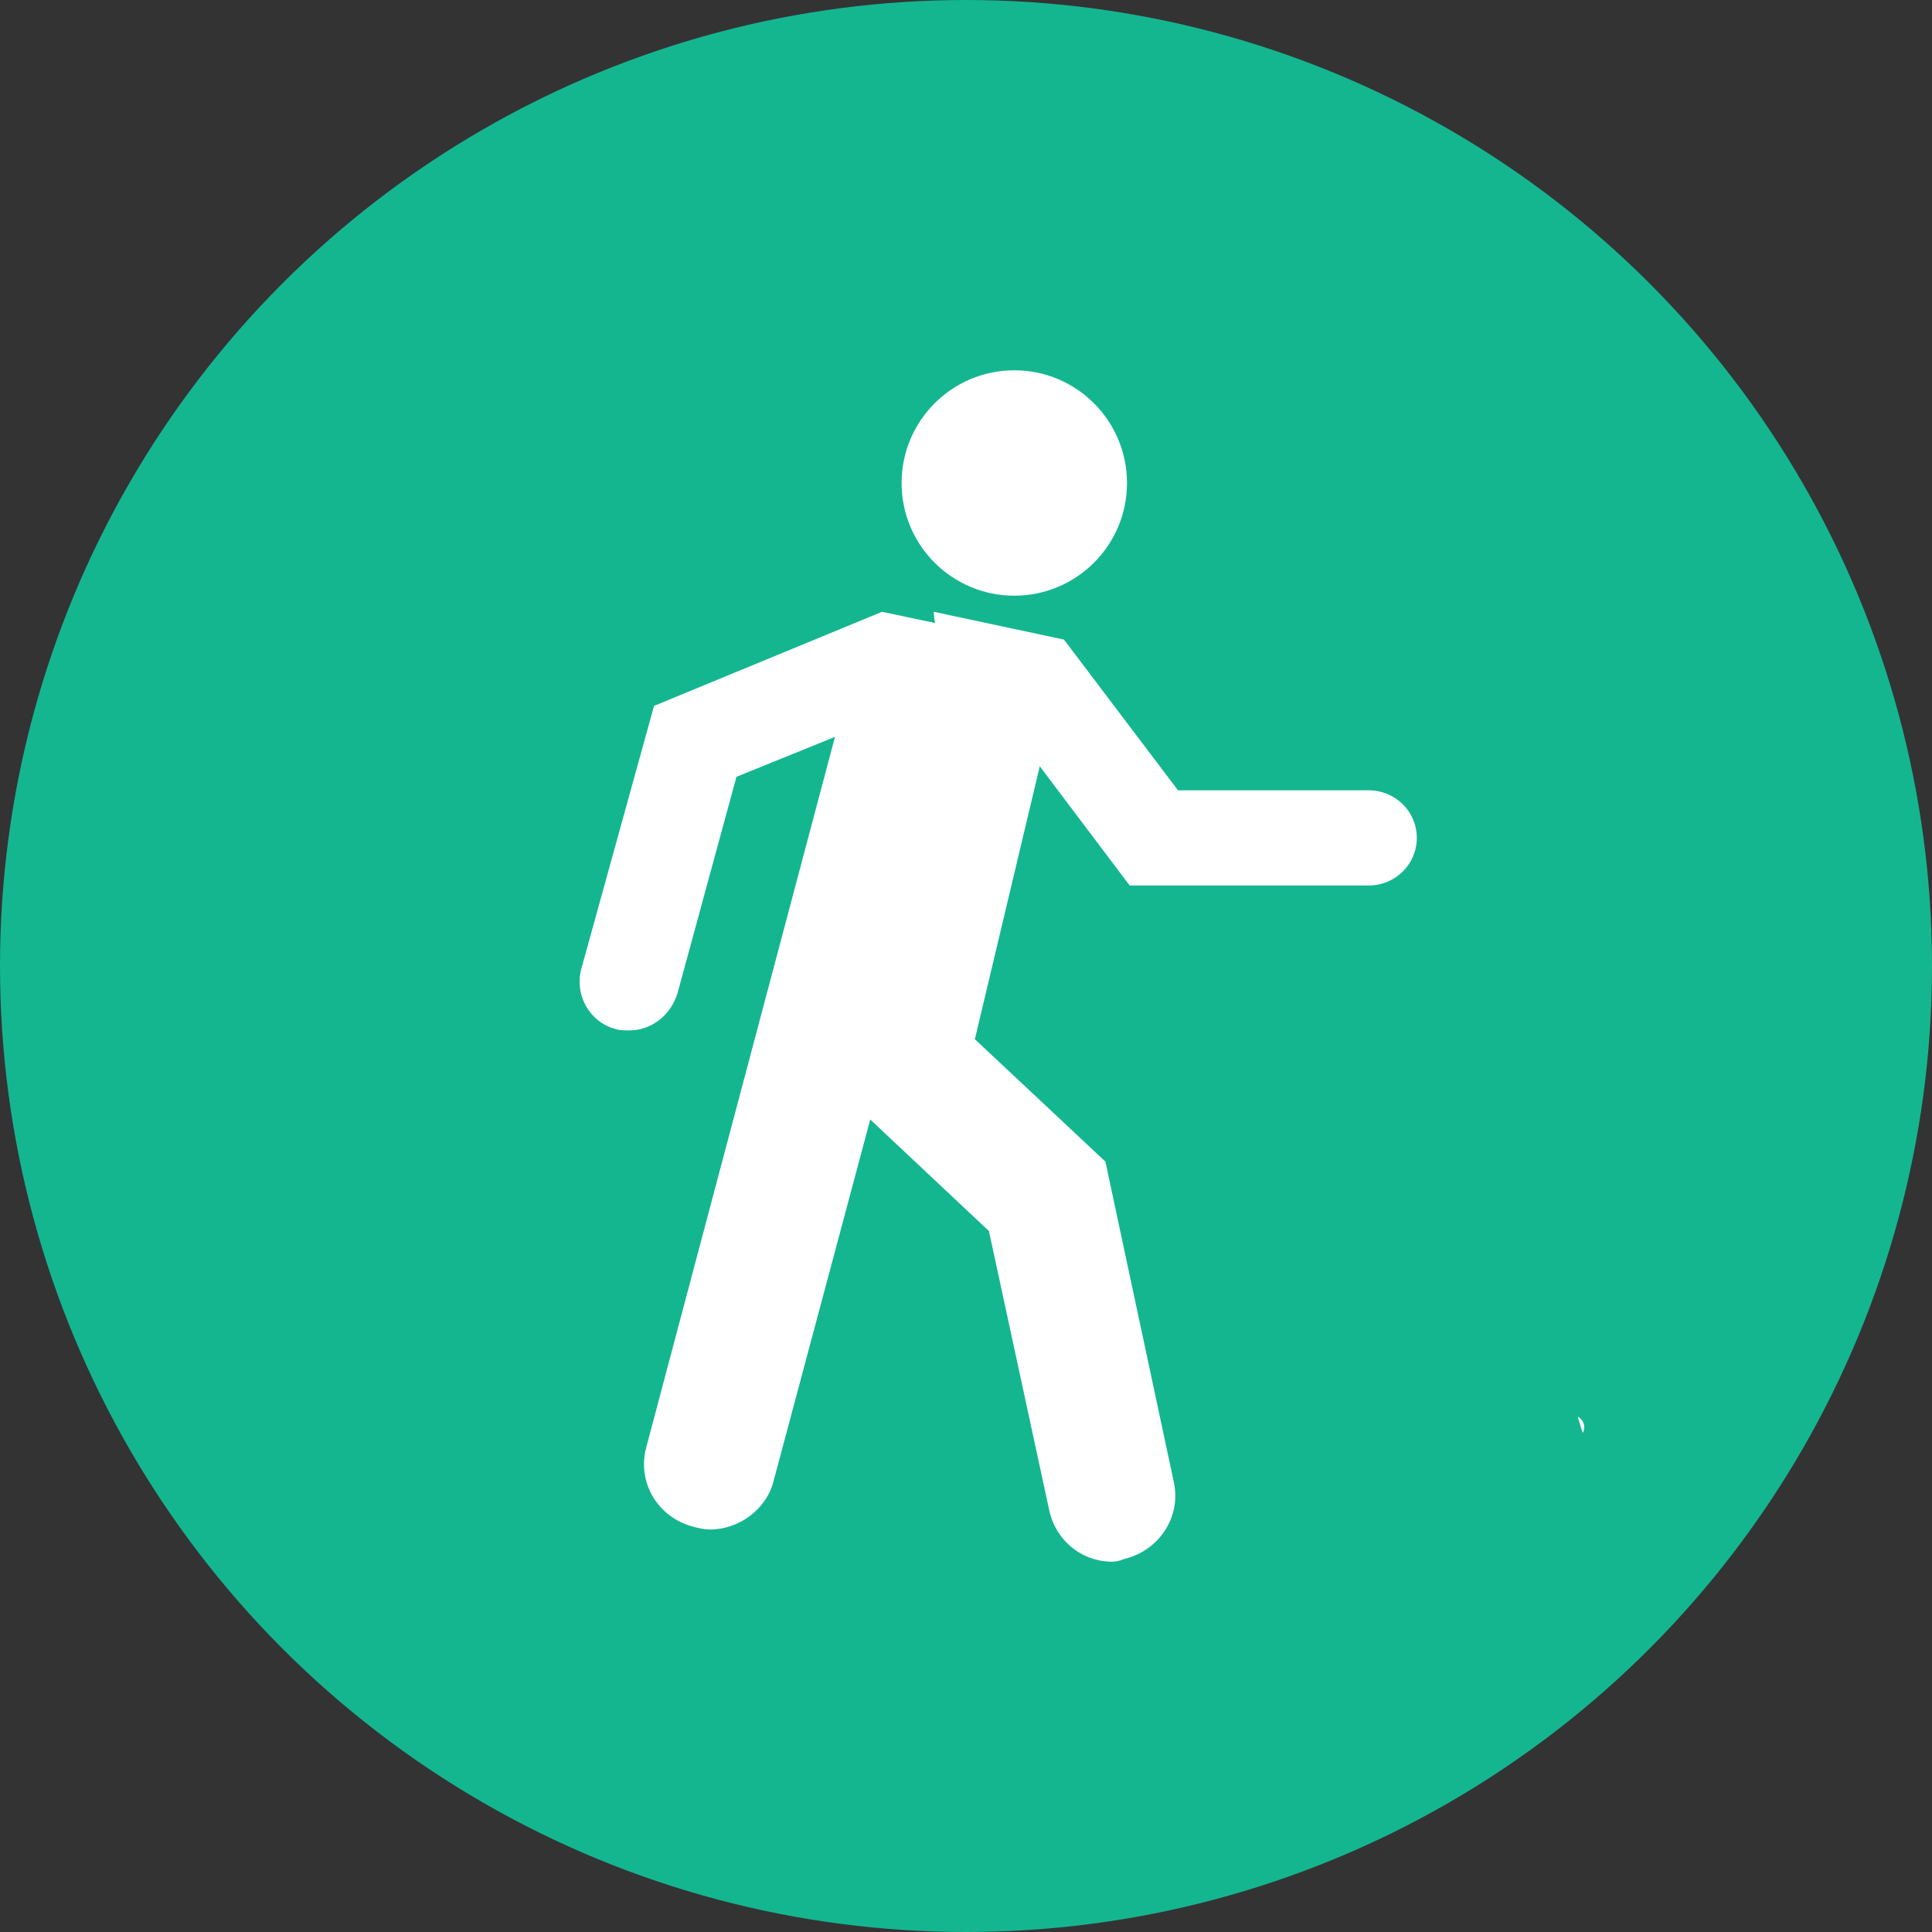 <svg xmlns="http://www.w3.org/2000/svg" width="120" height="120" viewBox="0 0 120 120">
    <rect x="0" y="0" width="120" height="120" fill="#333333" stroke="none"/>
    <g fill="none" fill-rule="evenodd">
        <circle cx="60" cy="60" r="60" fill="#14B690"/>
        <g fill="#FFF" fill-rule="nonzero" transform="translate(36 23)">
            <path d="M62 65c.4.2.5.7.3 1M33.075 74c-1.83 0-3.493-1.268-3.909-3.212l-3.742-17.326-12.14-11.41c-1.58-1.521-1.746-4.057-.25-5.747 1.497-1.606 3.992-1.775 5.655-.254l13.97 13.1 4.24 19.862c.5 2.198-.914 4.31-3.076 4.818a1.96 1.96 0 0 1-.748.169z"/>
            <path d="M18.876 46c-.49 0-.898-.084-1.388-.169-3.186-.758-5.064-4.045-4.33-7.332l4.248-17.868c.735-3.287 3.92-5.226 7.106-4.467 3.186.759 5.064 4.046 4.33 7.333l-4.248 17.867C23.94 44.062 21.49 46 18.876 46z"/>
            <path d="M8.1 72c-.344 0-.688-.084-1.031-.168-2.234-.59-3.523-2.776-2.921-4.963l12.715-47.864c.601-2.188 2.835-3.45 5.068-2.86 2.234.588 3.523 2.775 2.921 4.963l-12.8 47.864C11.621 70.738 9.903 72 8.1 72z"/>
            <circle cx="27" cy="7" r="7"/>
            <path d="M18.786 15L4.624 20.844.103 37.189c-.427 1.609.512 3.303 2.133 3.726.256.085.511.085.853.085 1.365 0 2.56-.932 2.986-2.287l3.668-13.465 16.721-6.776c.683-.338 1.28-.847 1.536-1.524L18.786 15z"/>
            <path d="M49 26.087H37.167l-7.084-9.362L22 15c0 .575.167 1.15.583 1.643L34.167 32H49c1.667 0 3-1.314 3-2.957 0-1.642-1.333-2.956-3-2.956z"/>
        </g>
    </g>
</svg>
